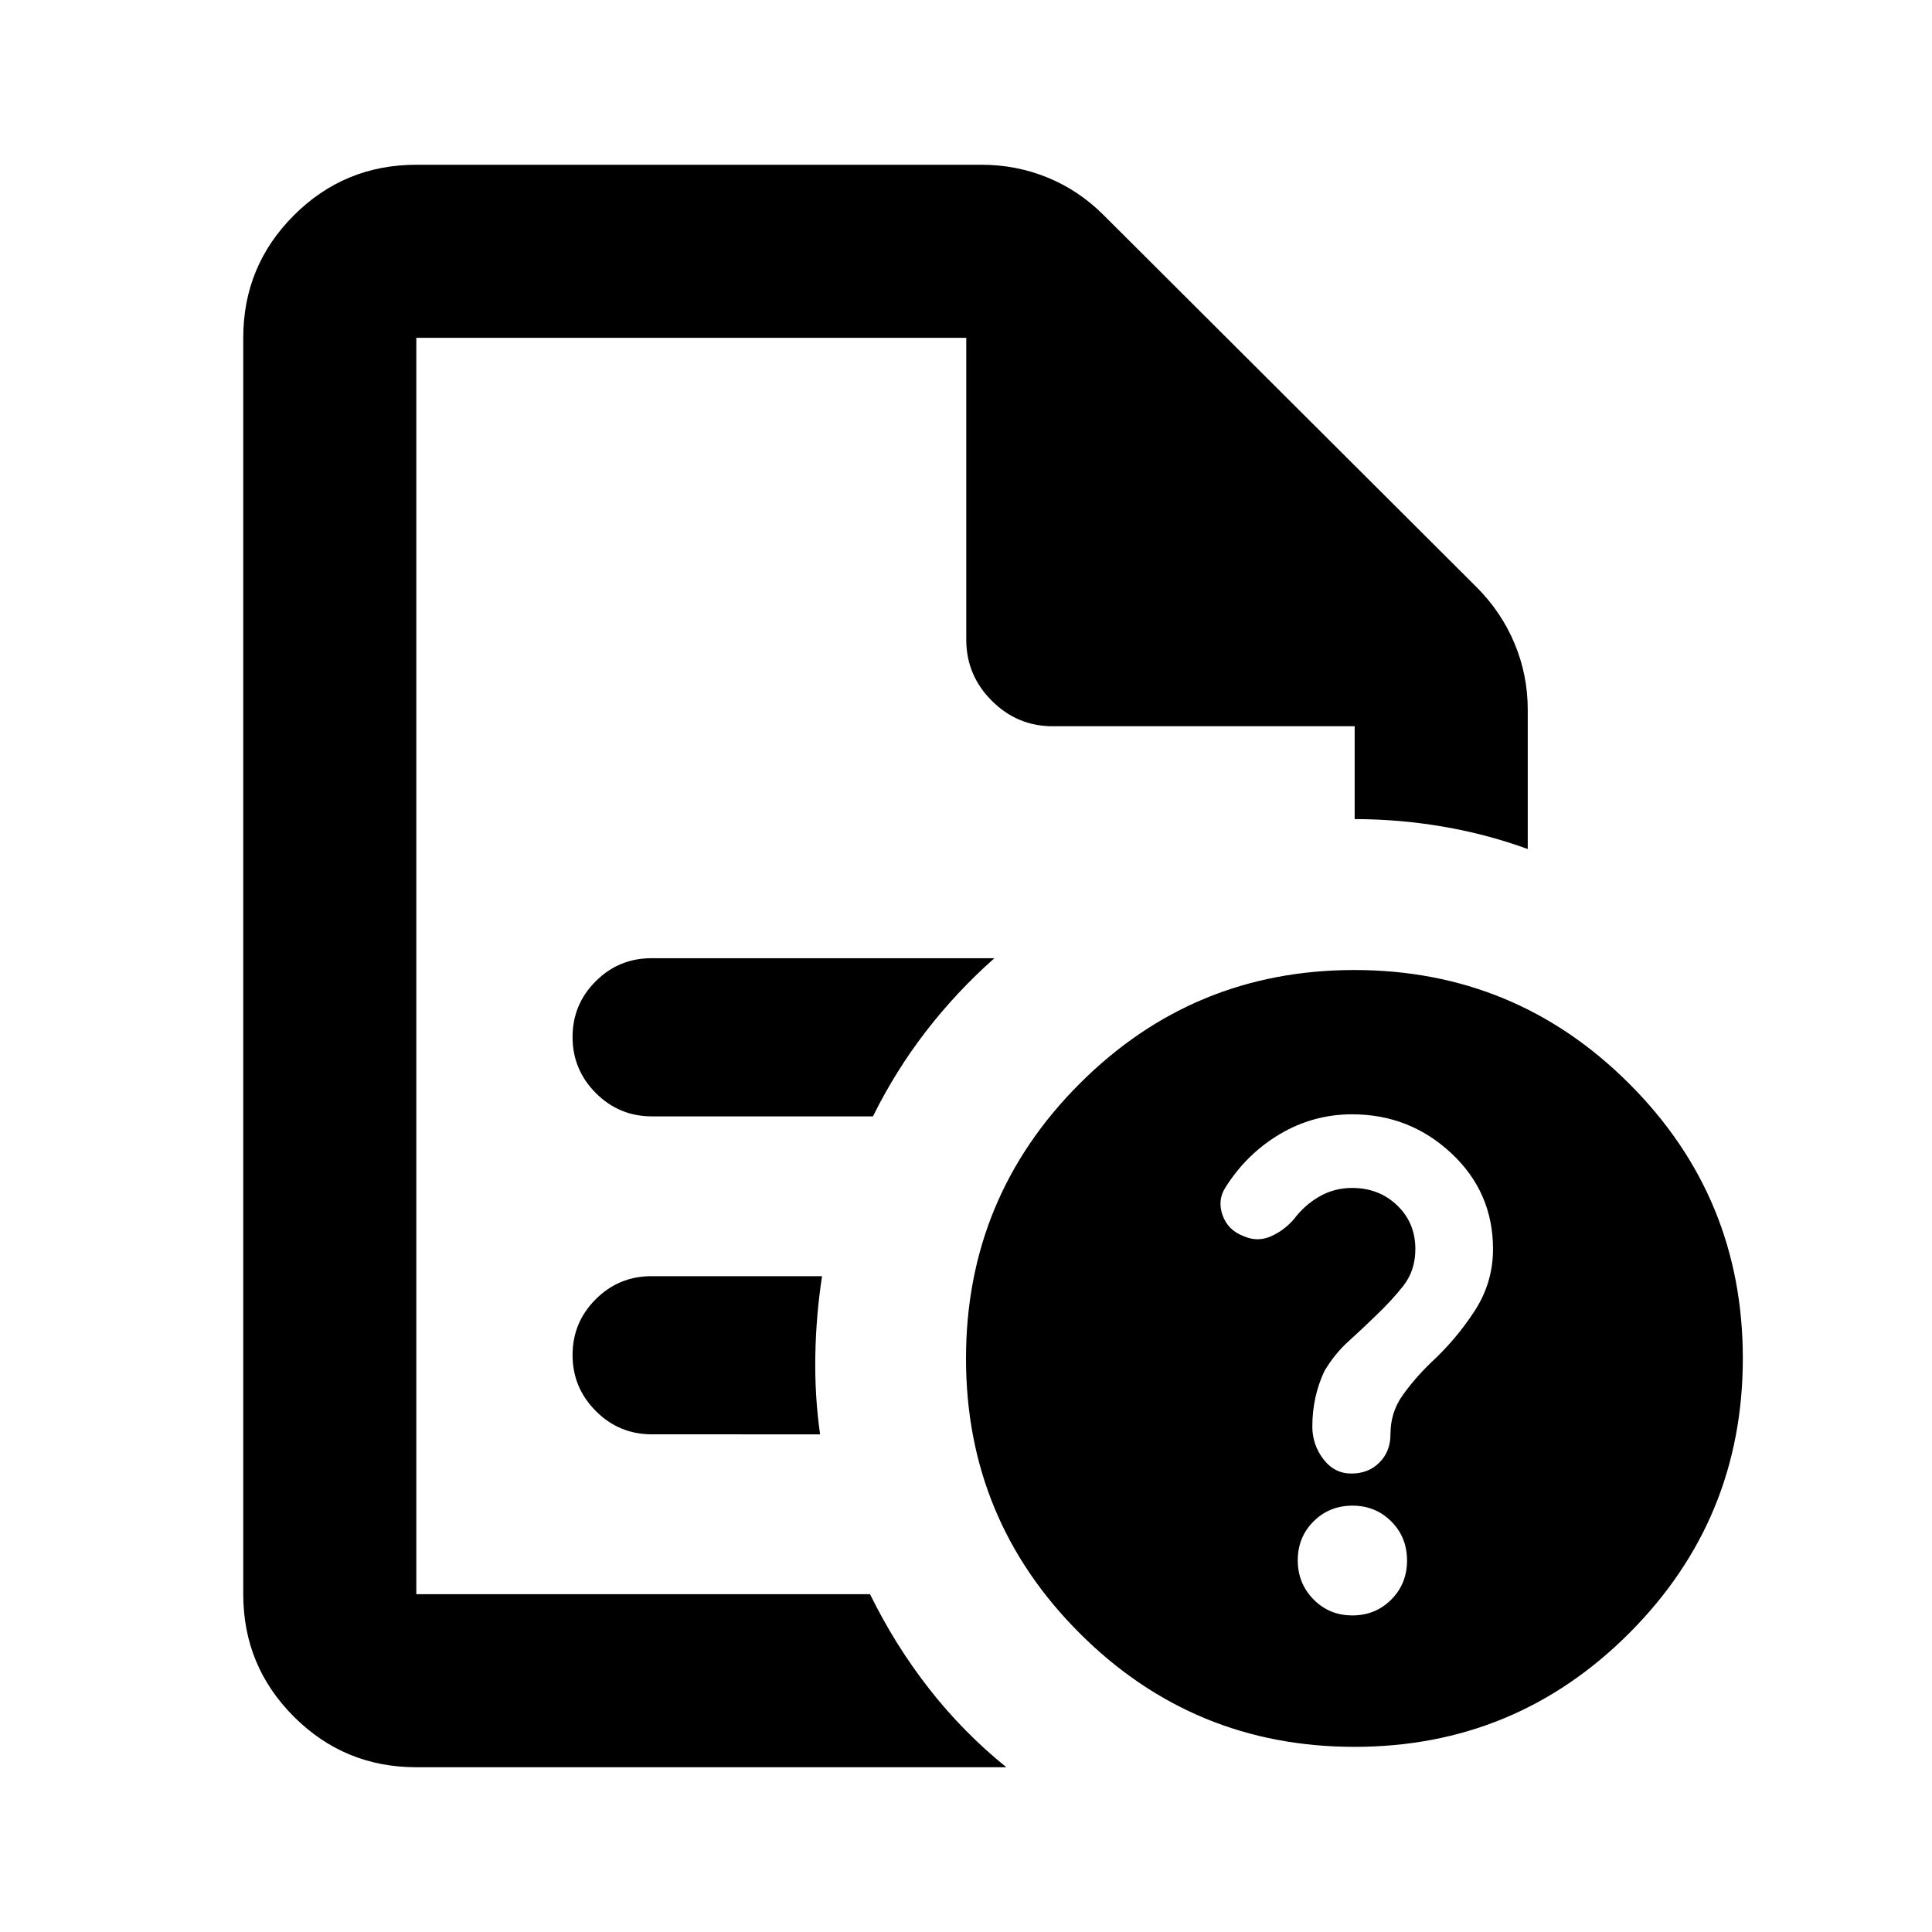 <svg xmlns="http://www.w3.org/2000/svg" height="24" viewBox="0 96 960 960" width="24"><path d="M206.87 263.87v624.26-624.26 193-193Zm117.043 386.847h109.848q11.288-22.758 26.424-42.347 15.135-19.589 33.924-36.24H323.674q-16.211 0-27.693 11.483-11.481 11.482-11.481 27.695 0 16.214 11.55 27.812 11.55 11.597 27.863 11.597Zm0 158H407.5q-2.739-19.217-2.37-39.293.37-20.076 3.348-39.294h-84.804q-16.211 0-27.693 11.483-11.481 11.482-11.481 27.695 0 16.214 11.55 27.812 11.55 11.597 27.863 11.597ZM206.87 974.131q-35.721 0-60.861-25.14t-25.14-60.861V263.87q0-35.721 25.14-60.861t60.861-25.14h280.934q17.144 0 32.681 6.337 15.537 6.337 27.829 18.604l185.351 184.902q12.292 12.266 18.879 27.964 6.587 15.698 6.587 33.02v69.174q-20.392-7.413-42.131-11.131-21.739-3.717-43.87-3.739v-46.13h-150q-17.652 0-30.326-12.674T480.13 413.87v-150H206.87v624.26h225.434q12.435 25.327 29.342 46.968 16.907 21.642 38.398 39.033H206.87ZM672.933 578Q753 578 809.5 634.433q56.5 56.433 56.5 136.5Q866 851 809.567 907.5q-56.433 56.5-136.5 56.5Q593 964 536.5 907.567q-56.5-56.433-56.5-136.5Q480 691 536.433 634.5q56.433-56.5 136.5-56.5Zm-.955 320.696q11.479 0 19.326-7.875 7.848-7.874 7.848-19.424 0-11.549-7.826-19.397-7.826-7.848-19.304-7.848-11.479 0-19.326 7.826-7.848 7.826-7.848 19.305 0 11.478 7.826 19.445 7.826 7.968 19.304 7.968Zm-.095-249q-19.361 0-35.959 9.858-16.598 9.859-27.076 26.598-3.978 6.218-1.359 13.674 2.62 7.457 10.521 10.435 6.773 2.978 13.36.119 6.587-2.858 11.565-8.576 5.238-6.988 12.647-11.255 7.408-4.266 16.299-4.266 13.328 0 22.365 8.663 9.037 8.664 9.037 21.709 0 10.671-6 18.291-6 7.619-14 15.141-6.378 6.239-13.287 12.478-6.909 6.239-11.909 14.735-3 6.372-4.5 13.275-1.5 6.903-1.5 14.217 0 9.029 5.459 16.216 5.459 7.188 13.954 7.188 8.495 0 13.954-5.5 5.459-5.5 5.459-13.979 0-10.906 6-19.333 6-8.427 14-16.188 12.478-11.479 21.717-25.624 9.24-14.146 9.24-30.911 0-28.291-20.727-47.628t-49.26-19.337Z"/></svg>